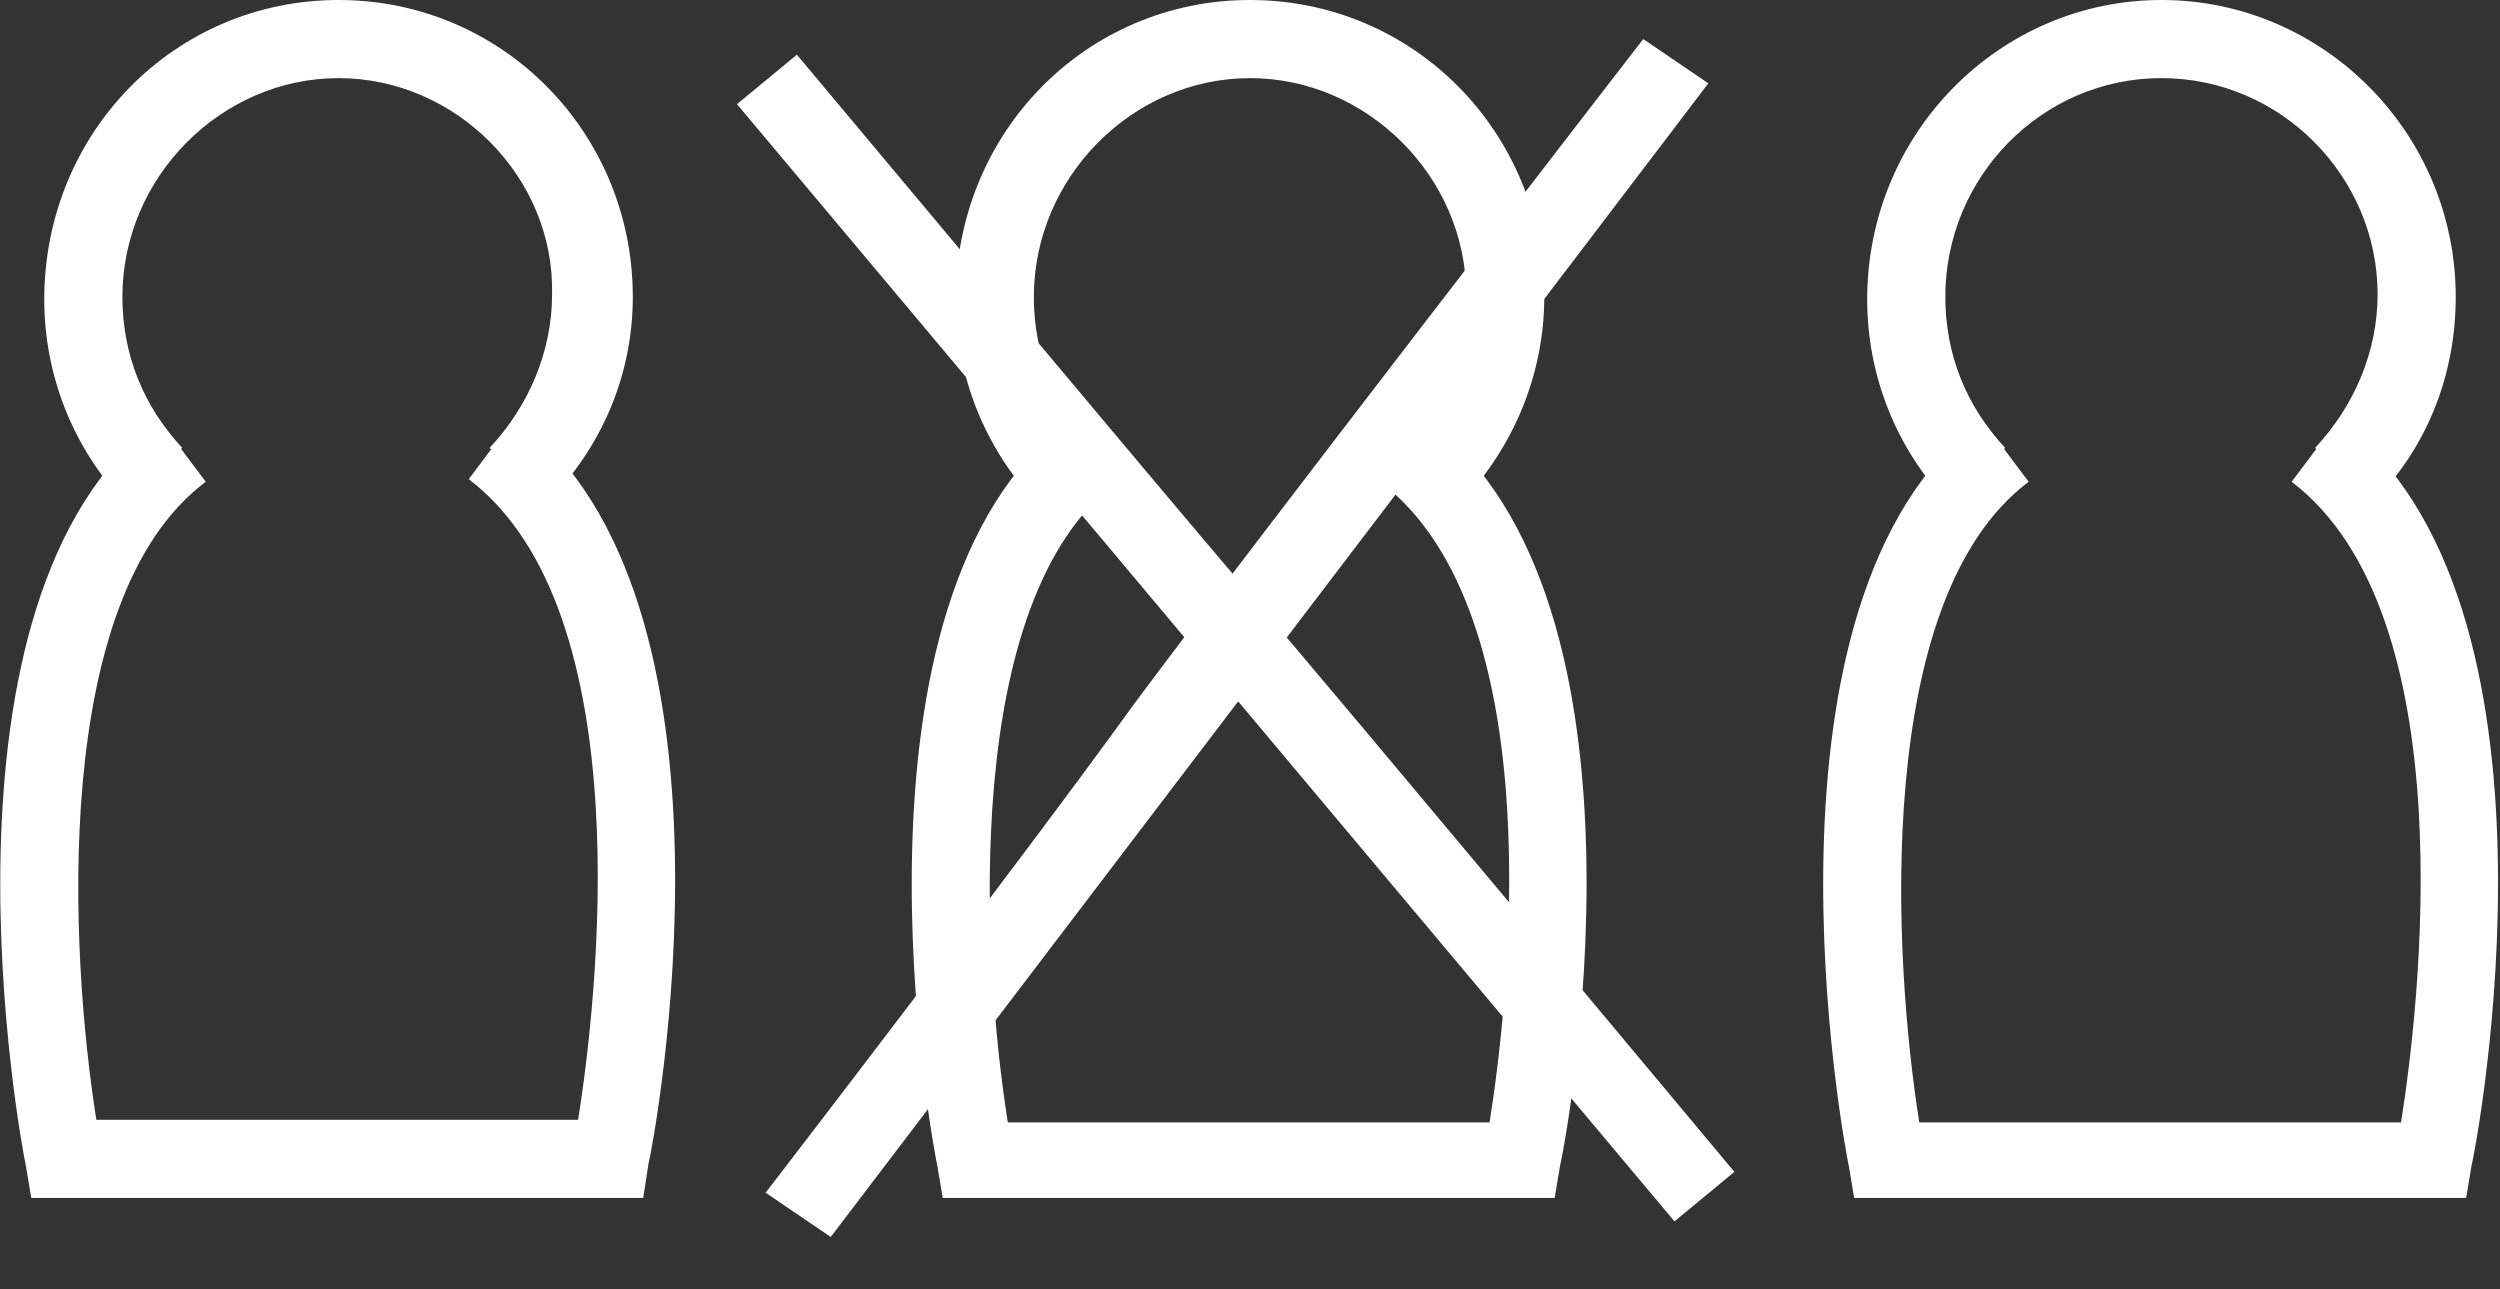 <?xml version="1.0" encoding="utf-8"?>
<!-- Generator: Adobe Illustrator 18.1.1, SVG Export Plug-In . SVG Version: 6.00 Build 0)  -->
<svg version="1.1" id="Layer_1" xmlns="http://www.w3.org/2000/svg" xmlns:xlink="http://www.w3.org/1999/xlink" x="0px" y="0px"
	 viewBox="0 0 96 49.5" enable-background="new 0 0 96 49.5" xml:space="preserve">
<rect x="0" y="0" width="96" height="49.5" fill="#333333" stroke="none"/>
<g>
	<path fill="#FFFFFF" d="M21,19.3l-2.2-2.1c1.5-1.6,2.4-3.7,2.4-5.9C21.3,6.8,17.5,3,13,3s-8.3,3.8-8.3,8.4c0,2.2,0.8,4.2,2.3,5.8
		l-2.2,2.1c-2-2.1-3.1-4.9-3.1-7.8C1.7,5.1,6.7,0,13,0s11.3,5.1,11.3,11.4C24.3,14.4,23.1,17.2,21,19.3z"/>
</g>
<g>
	<path fill="#FFFFFF" d="M24.7,46H1.2L1,44.8C0.8,43.9-3.1,23,6.1,16.1l1.8,2.4C1.9,23,2.7,36.7,3.7,43h18.5
		c0.7-4.4,2.5-19.5-4.2-24.6l1.8-2.4c9.3,7,5.3,27.9,5.1,28.7L24.7,46z"/>
</g>
<g>
	<path fill="#FFFFFF" d="M56.1,19.3l-2.2-2.1c1.5-1.6,2.4-3.7,2.4-5.9C56.3,6.8,52.5,3,48,3s-8.3,3.8-8.3,8.4c0,2.2,0.8,4.2,2.3,5.8
		l-2.2,2.1c-2-2.1-3.1-4.9-3.1-7.8C36.7,5.1,41.7,0,48,0s11.3,5.1,11.3,11.4C59.3,14.4,58.1,17.2,56.1,19.3z"/>
</g>
<g>
	<path fill="#FFFFFF" d="M59.7,46H36.2L36,44.8c-0.2-0.9-4.1-21.8,5.1-28.7l1.8,2.4c-6,4.5-5.2,18.3-4.2,24.6h18.5
		c0.7-4.4,2.5-19.5-4.2-24.6l1.8-2.4c9.3,7,5.3,27.9,5.1,28.7L59.7,46z"/>
</g>
<g>
	<path fill="#FFFFFF" d="M91.1,19.3l-2.2-2.1c1.5-1.6,2.4-3.7,2.4-5.9C91.3,6.8,87.6,3,83,3c-4.6,0-8.3,3.8-8.3,8.4
		c0,2.2,0.8,4.2,2.3,5.8l-2.2,2.1c-2-2.1-3.1-4.9-3.1-7.8C71.7,5.1,76.8,0,83,0c6.2,0,11.3,5.1,11.3,11.4
		C94.3,14.4,93.2,17.2,91.1,19.3z"/>
</g>
<g>
	<path fill="#FFFFFF" d="M94.7,46H71.2L71,44.8c-0.2-0.9-4.1-21.8,5.1-28.7l1.8,2.4c-6,4.5-5.2,18.3-4.2,24.6h18.5
		c0.7-4.4,2.5-19.5-4.2-24.6l1.8-2.4c9.3,7,5.3,27.9,5.1,28.7L94.7,46z"/>
</g>
<path fill-rule="evenodd" clip-rule="evenodd" fill="#FFFFFF" d="M63.1,1.5l2.5,1.7L31.9,47.5l-2.5-1.7c0,0,9.7-12.6,14.1-18.7
	C47.8,21.3,63.1,1.5,63.1,1.5z"/>
<path fill-rule="evenodd" clip-rule="evenodd" fill="#FFFFFF" d="M28.3,4l2.3-1.9c0,0,13.8,16.5,17.3,20.6
	C51.5,26.9,66.6,45,66.6,45l-2.3,1.9L28.3,4z"/>
</svg>
